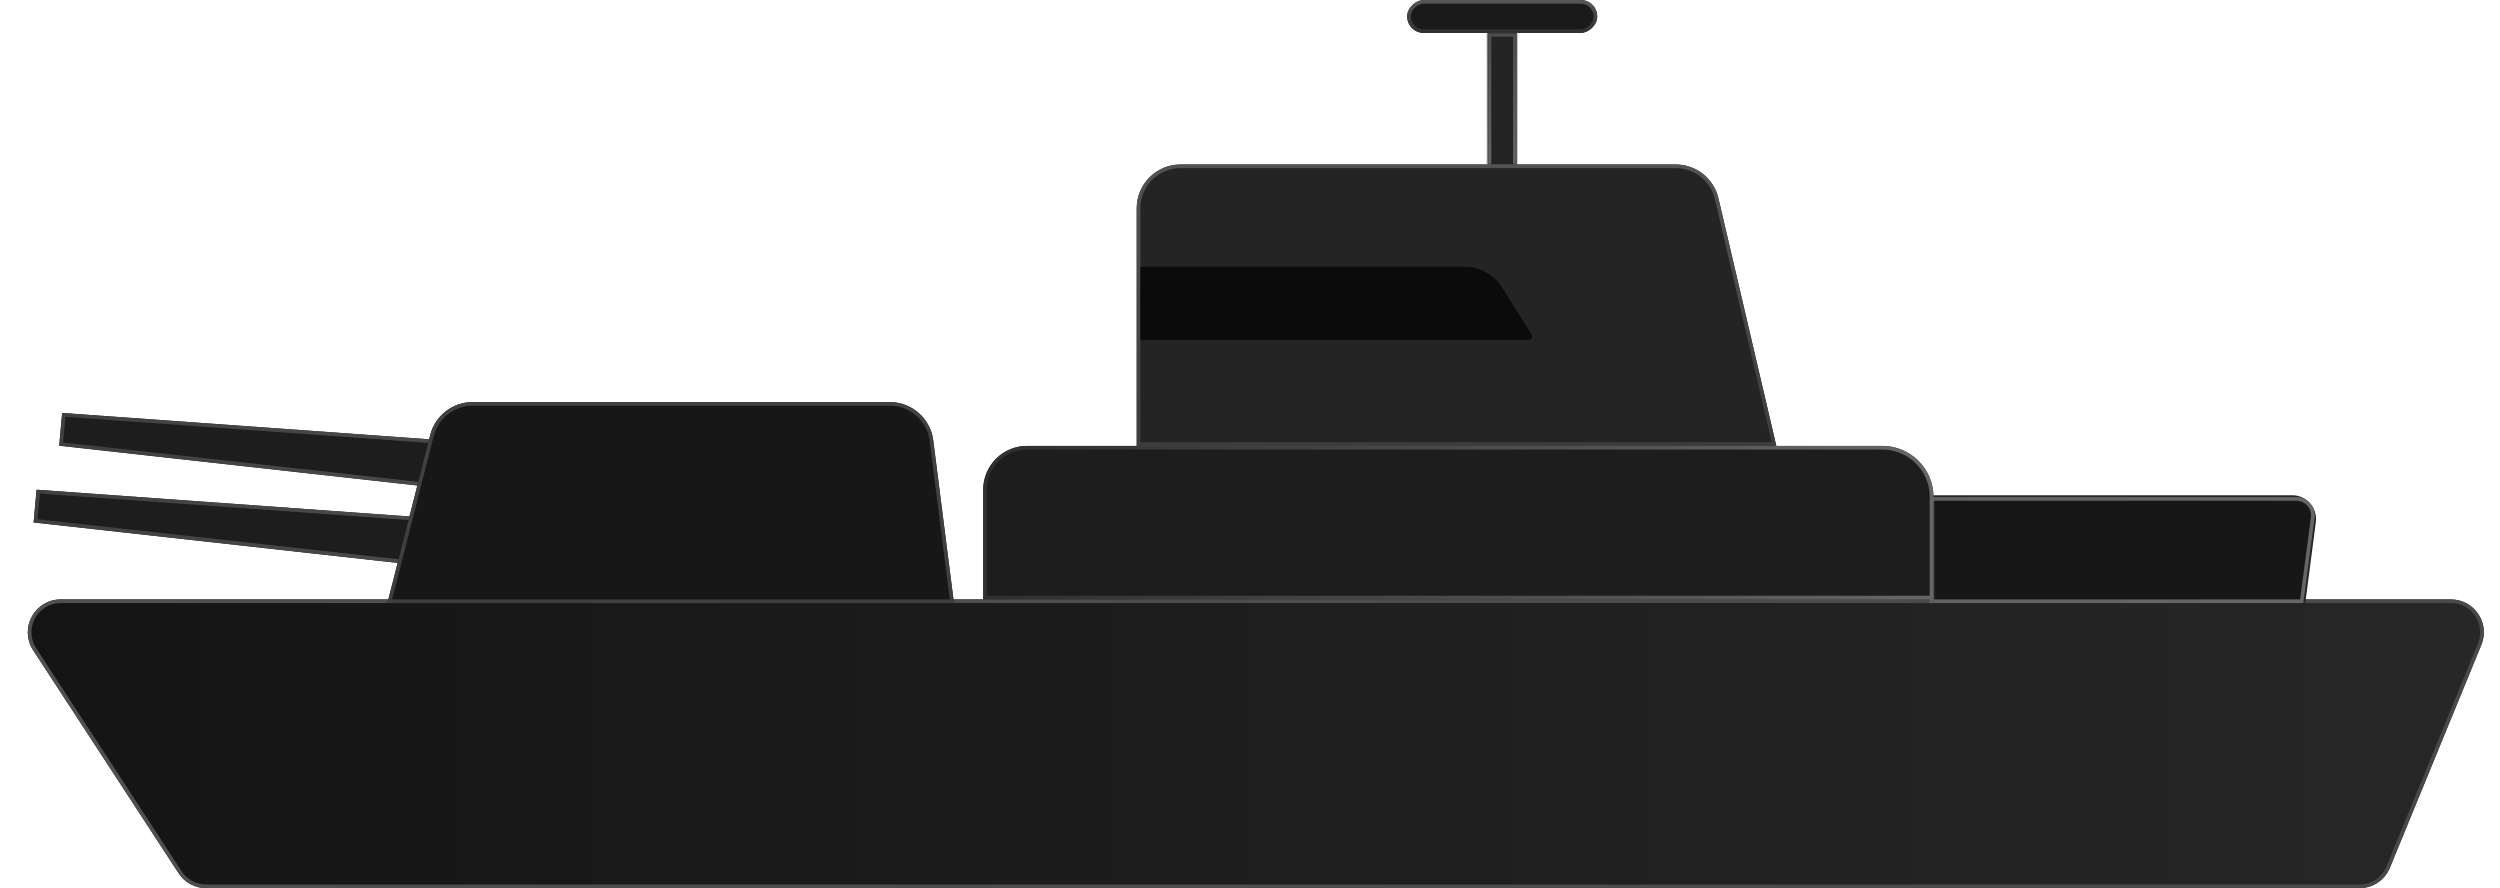<svg width="684" height="243" viewBox="0 0 684 243" fill="none" xmlns="http://www.w3.org/2000/svg">
<path d="M9.077 177.917C5.173 171.93 9.468 164 16.616 164H670.579C676.98 164 681.336 170.494 678.906 176.416L653.878 237.416C652.492 240.794 649.203 243 645.551 243H56.404C53.362 243 50.527 241.464 48.865 238.917L9.077 177.917Z" fill="url(#paint0_linear_7_2)"/>
<path d="M9.496 177.644C5.808 171.99 9.865 164.5 16.616 164.5H670.579C676.625 164.5 680.738 170.633 678.443 176.226L653.415 237.226C652.106 240.417 649 242.5 645.551 242.5H56.404C53.531 242.5 50.853 241.049 49.284 238.644L9.496 177.644Z" stroke="url(#paint1_linear_7_2)"/>
<path d="M529 136H627.168C630.789 136 633.585 139.184 633.118 142.775L630.223 165H529V136Z" fill="#171717"/>
<path d="M529 136H627.168C630.789 136 633.585 139.184 633.118 142.775L630.223 165H529V136Z" stroke="#262424"/>
<path d="M269 134C269 127.373 274.373 122 281 122H515C522.732 122 529 128.268 529 136V164H269V134Z" fill="#1D1D1D"/>
<path d="M528.5 136.5H628.3C631.018 136.5 633.116 138.892 632.761 141.587L629.748 164.5H528.5V136.5Z" stroke="url(#paint2_linear_7_2)"/>
<path d="M269.5 134C269.5 127.649 274.649 122.5 281 122.5H515C522.456 122.5 528.5 128.544 528.5 136V163.5H269.5V134Z" stroke="url(#paint3_linear_7_2)"/>
<path d="M10.005 133.986L114.503 141.5L113.003 154.5L9.192 142.949L10.005 133.986Z" fill="#1D1D1D"/>
<path d="M9.734 142.506L10.459 134.519L114.135 141.947L112.752 153.934L9.734 142.506Z" stroke="url(#paint4_linear_7_2)"/>
<path d="M17.005 112.986L121.503 120.5L120.003 133.5L16.192 121.949L17.005 112.986Z" fill="#1D1D1D"/>
<path d="M16.734 121.506L17.459 113.519L121.135 120.947L119.752 132.934L16.734 121.506Z" stroke="url(#paint5_linear_7_2)"/>
<path d="M117.699 119.04C119.053 113.722 123.841 110 129.328 110H243.43C249.472 110 254.572 114.492 255.334 120.485L261 165H106L117.699 119.04Z" fill="#171717"/>
<path d="M118.183 119.163C119.481 114.067 124.069 110.5 129.328 110.5H243.43C249.22 110.5 254.107 114.804 254.838 120.548L260.432 164.5H106.643L118.183 119.163Z" stroke="url(#paint6_linear_7_2)"/>
<path d="M311 57C311 50.373 316.373 45 323 45H458.482C464.057 45 468.898 48.84 470.167 54.268L486 122H311V85.819V57Z" fill="#242424"/>
<path d="M311.5 57C311.5 50.649 316.649 45.5 323 45.5H458.482C463.824 45.5 468.464 49.18 469.68 54.382L485.37 121.5H311.5V85.819V57Z" stroke="url(#paint7_linear_7_2)"/>
<path d="M312 73H400.765C404.885 73 408.716 75.113 410.914 78.597L419.033 91.466C419.453 92.132 418.974 93 418.187 93H312V73Z" fill="black" fill-opacity="0.7"/>
<rect x="407" y="9" width="8" height="36" fill="#242424"/>
<rect x="385" y="9" width="9" height="52" rx="4.5" transform="rotate(-90 385 9)" fill="#1A1A1A"/>
<mask id="path-18-inside-1_7_2" fill="white">
<path d="M407 9H415V45H407V9Z"/>
</mask>
<path d="M407 9V8H406V9H407ZM415 9H416V8H415V9ZM407 10H415V8H407V10ZM414 9V45H416V9H414ZM408 45V9H406V45H408Z" fill="url(#paint8_linear_7_2)" mask="url(#path-18-inside-1_7_2)"/>
<rect x="385.5" y="8.5" width="8" height="51" rx="4" transform="rotate(-90 385.5 8.5)" stroke="url(#paint9_linear_7_2)"/>
<defs>
<linearGradient id="paint0_linear_7_2" x1="0" y1="203.5" x2="684" y2="203.5" gradientUnits="userSpaceOnUse">
<stop stop-color="#141414"/>
<stop offset="1" stop-color="#272727"/>
</linearGradient>
<linearGradient id="paint1_linear_7_2" x1="0" y1="203.5" x2="684" y2="203.5" gradientUnits="userSpaceOnUse">
<stop stop-color="#505050"/>
<stop offset="1" stop-color="#4A4949"/>
</linearGradient>
<linearGradient id="paint2_linear_7_2" x1="528" y1="150.5" x2="634" y2="150.5" gradientUnits="userSpaceOnUse">
<stop stop-color="#616161"/>
<stop offset="1" stop-color="#666666"/>
</linearGradient>
<linearGradient id="paint3_linear_7_2" x1="269" y1="143" x2="529" y2="143" gradientUnits="userSpaceOnUse">
<stop stop-color="#312E2E"/>
<stop offset="1" stop-color="#666666"/>
</linearGradient>
<linearGradient id="paint4_linear_7_2" x1="9.598" y1="138.467" x2="113.173" y2="147.868" gradientUnits="userSpaceOnUse">
<stop stop-color="#404040"/>
<stop offset="1" stop-color="#4A4A4A"/>
</linearGradient>
<linearGradient id="paint5_linear_7_2" x1="16.598" y1="117.467" x2="120.173" y2="126.868" gradientUnits="userSpaceOnUse">
<stop stop-color="#404040"/>
<stop offset="1" stop-color="#4A4A4A"/>
</linearGradient>
<linearGradient id="paint6_linear_7_2" x1="183.5" y1="110" x2="183.5" y2="165" gradientUnits="userSpaceOnUse">
<stop stop-color="#424242"/>
<stop offset="1" stop-color="#3E3E3E"/>
</linearGradient>
<linearGradient id="paint7_linear_7_2" x1="398.5" y1="45" x2="398.5" y2="122" gradientUnits="userSpaceOnUse">
<stop stop-color="#535353"/>
<stop offset="1" stop-color="#3E3D3D"/>
</linearGradient>
<linearGradient id="paint8_linear_7_2" x1="411" y1="9" x2="411" y2="45" gradientUnits="userSpaceOnUse">
<stop stop-color="#4F4F4F"/>
<stop offset="1" stop-color="#666666"/>
</linearGradient>
<linearGradient id="paint9_linear_7_2" x1="394" y1="35" x2="385" y2="35" gradientUnits="userSpaceOnUse">
<stop stop-color="#585858"/>
<stop offset="1" stop-color="#2F2F2F"/>
</linearGradient>
</defs>
</svg>
